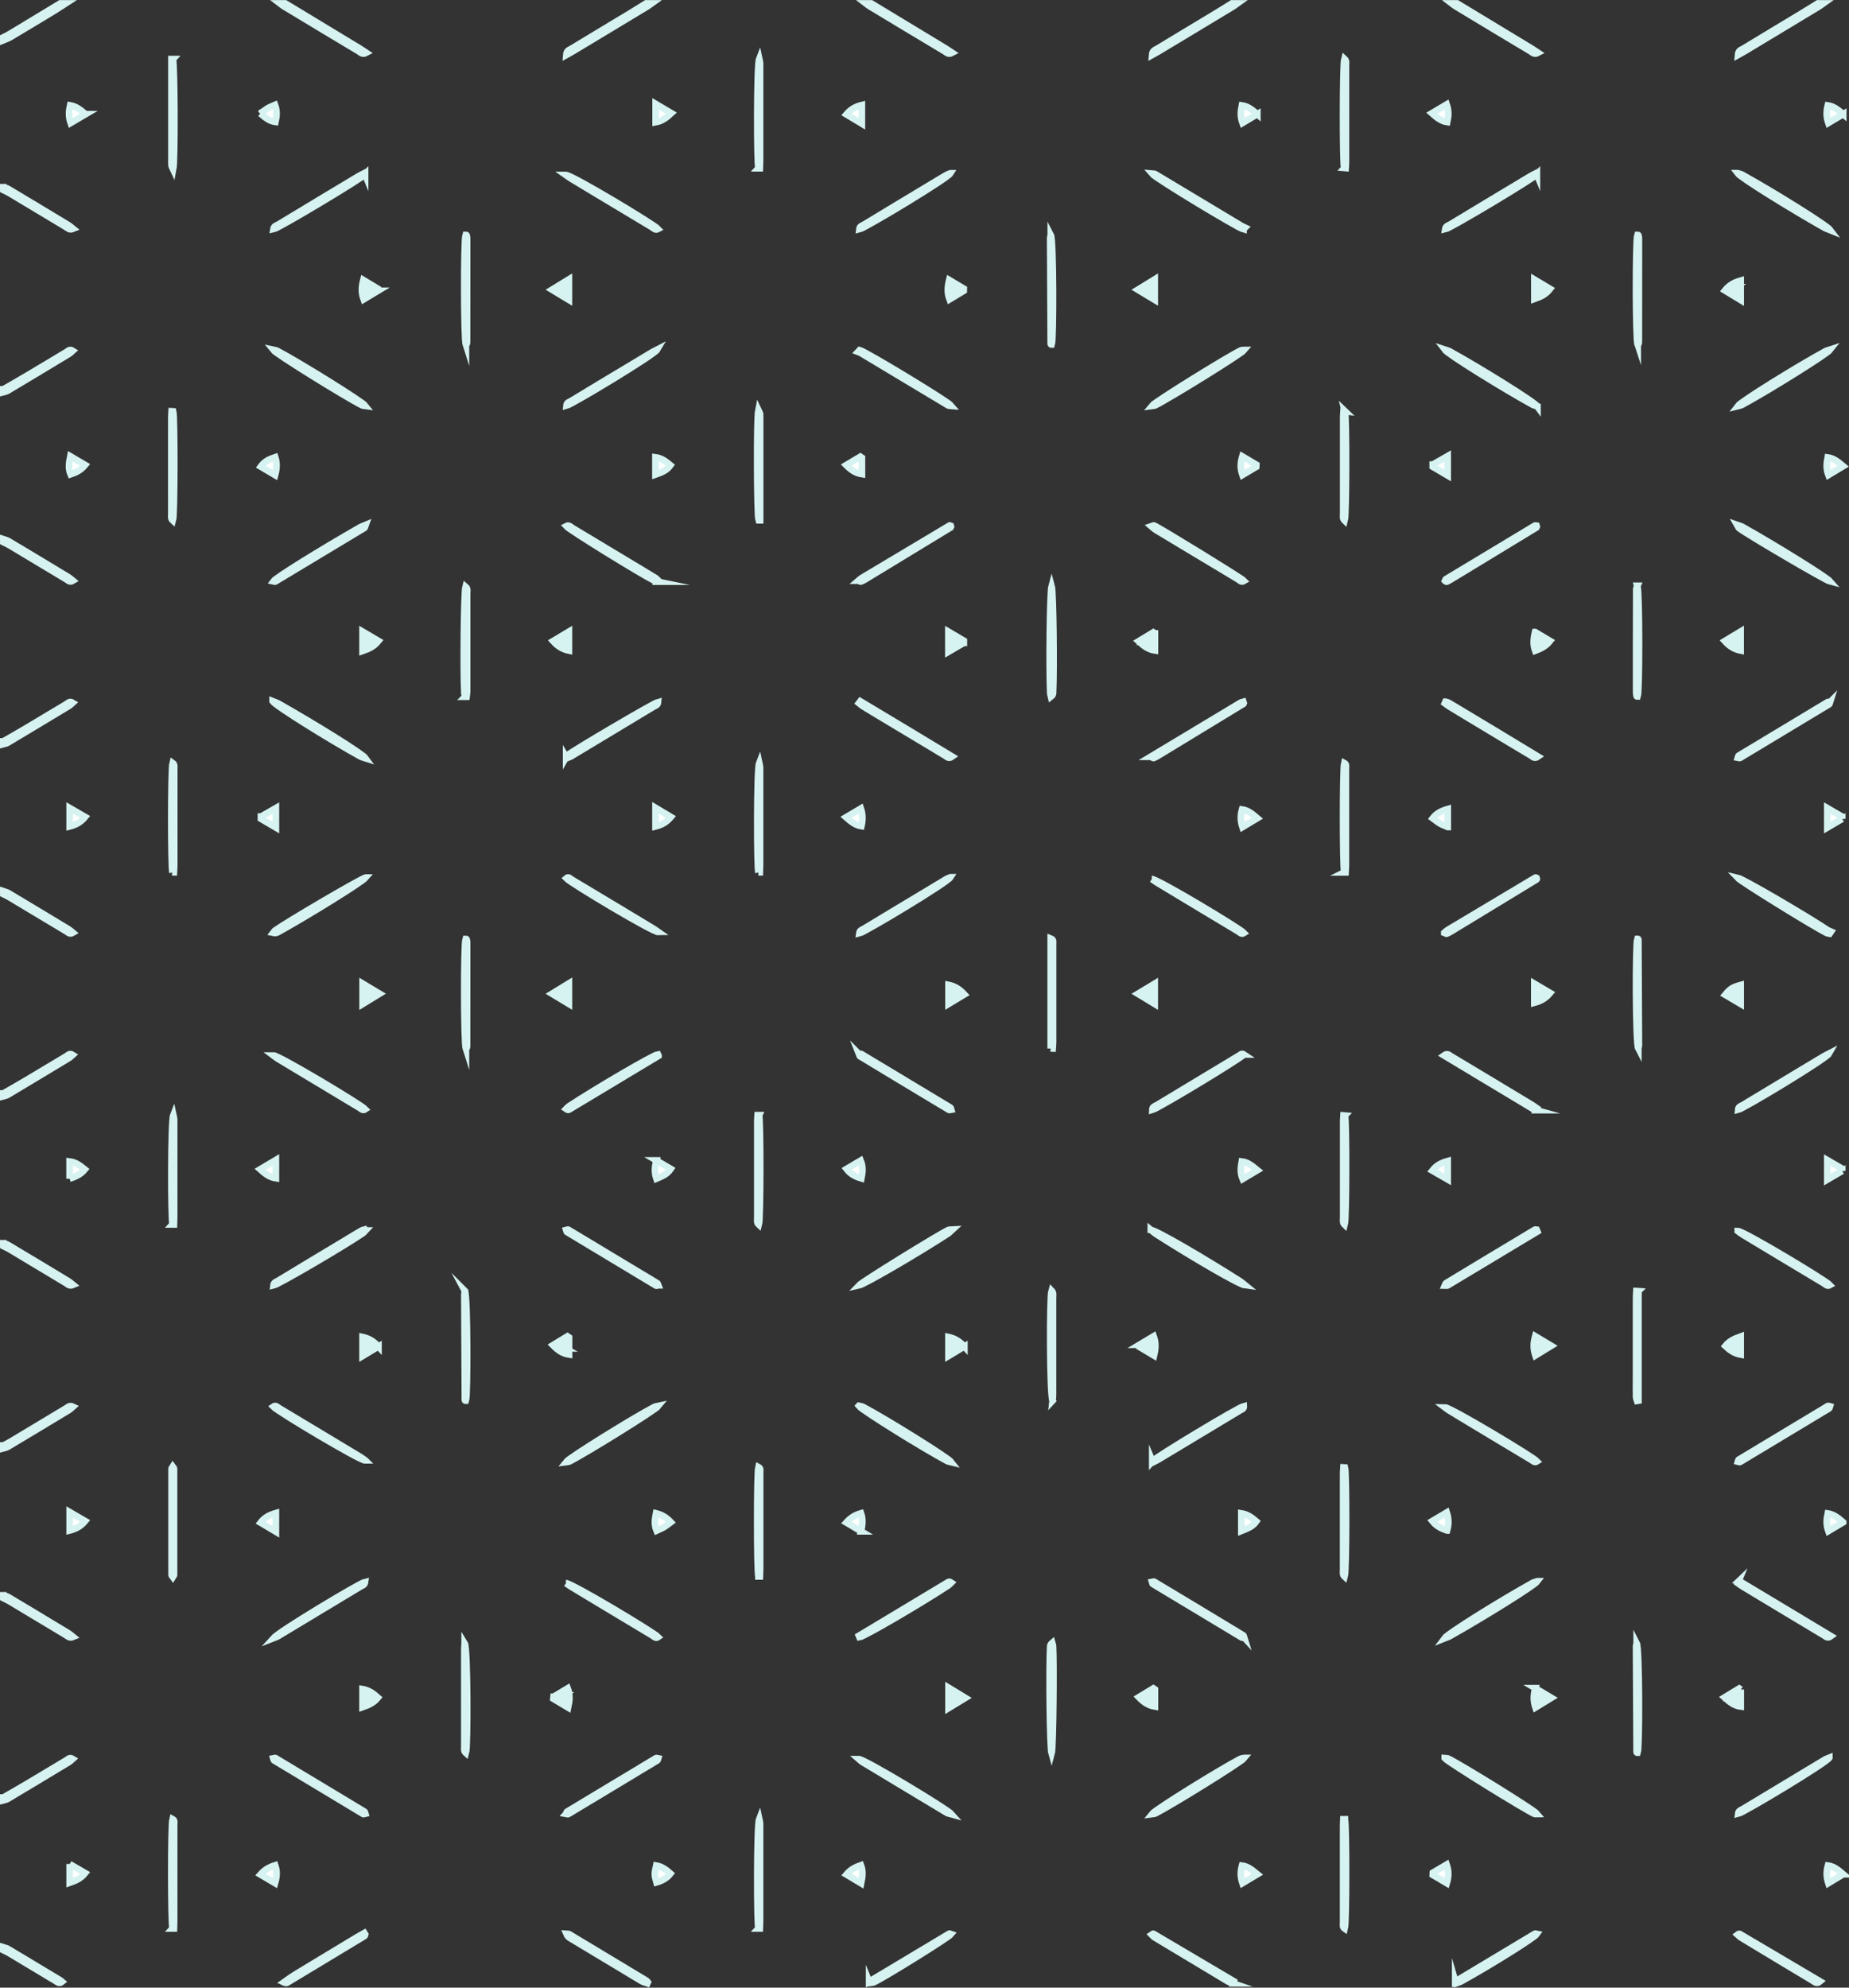 <svg width="280" height="301" viewBox="0 0 280 301" fill="none" xmlns="http://www.w3.org/2000/svg">
<rect x="0" y="0" width="280" height="301" fill="#333333" stroke="none"/>
<g clip-path="url(#clip0_767_23741)">
<path d="M220.658 0.518C224.413 2.785 228.158 5.053 231.913 7.331C232.221 7.518 232.509 7.725 232.916 7.994C232.32 8.315 232.052 7.942 231.774 7.777C227.979 5.509 224.195 3.231 220.41 0.942C220.211 0.818 220.023 0.663 219.834 0.518H220.658Z" fill="white" stroke="#D6F3F1" stroke-miterlimit="10"/>
<path d="M43.21 0.518C46.965 2.785 50.71 5.053 54.465 7.331C54.773 7.518 55.061 7.725 55.468 7.994C54.872 8.315 54.604 7.942 54.326 7.777C50.531 5.509 46.746 3.231 42.962 0.942C42.763 0.818 42.575 0.663 42.386 0.518H43.21Z" fill="white" stroke="#D6F3F1" stroke-miterlimit="10"/>
<path d="M131.934 0.518C135.689 2.785 139.433 5.053 143.188 7.331C143.496 7.518 143.784 7.725 144.192 7.994C143.596 8.315 143.327 7.942 143.049 7.777C139.255 5.509 135.47 3.231 131.686 0.942C131.487 0.818 131.298 0.663 131.109 0.518H131.934Z" fill="white" stroke="#D6F3F1" stroke-miterlimit="10"/>
<path d="M98.667 0.518C98.449 0.673 98.23 0.849 98.002 0.994C94.277 3.241 90.552 5.488 86.817 7.735C86.509 7.922 86.191 8.087 85.744 8.336C85.794 7.632 86.221 7.559 86.499 7.394C89.479 5.581 92.479 3.79 95.459 1.988C96.254 1.512 97.048 1.004 97.833 0.518H98.657H98.667Z" fill="white" stroke="#D6F3F1" stroke-miterlimit="10"/>
<path d="M187.382 0.518C187.164 0.673 186.945 0.849 186.717 0.994C182.992 3.241 179.267 5.488 175.532 7.735C175.224 7.922 174.906 8.087 174.459 8.336C174.509 7.632 174.936 7.559 175.214 7.394C178.194 5.581 181.194 3.79 184.174 1.988C184.968 1.512 185.763 1.004 186.548 0.518H187.372H187.382Z" fill="white" stroke="#D6F3F1" stroke-miterlimit="10"/>
<path d="M276.106 0.518C275.887 0.673 275.669 0.849 275.44 0.994C271.715 3.241 267.99 5.488 264.255 7.735C263.947 7.922 263.63 8.087 263.183 8.336C263.232 7.632 263.659 7.559 263.938 7.394C266.918 5.581 269.917 3.79 272.897 1.988C273.692 1.512 274.487 1.004 275.271 0.518H276.096H276.106Z" fill="white" stroke="#D6F3F1" stroke-miterlimit="10"/>
<path d="M0.497 241.591C0.745 241.674 1.024 241.716 1.252 241.85C4.302 243.673 7.351 245.506 10.391 247.349C10.609 247.484 10.798 247.66 11.076 247.887C10.51 248.126 10.242 247.773 9.944 247.597C7.133 245.92 4.321 244.222 1.51 242.534C1.182 242.337 0.845 242.182 0.507 242.016V241.591H0.497Z" fill="white" stroke="#D6F3F1" stroke-miterlimit="10"/>
<path d="M0.497 28.353C0.745 28.436 1.024 28.477 1.252 28.612C4.302 30.434 7.351 32.267 10.391 34.111C10.609 34.245 10.798 34.421 11.076 34.649C10.51 34.887 10.242 34.535 9.944 34.359C7.133 32.682 4.321 30.983 1.51 29.295C1.182 29.099 0.845 28.943 0.507 28.778V28.353H0.497Z" fill="white" stroke="#D6F3F1" stroke-miterlimit="10"/>
<path d="M0.496 165.593C1.688 164.91 2.89 164.226 4.072 163.522C6.059 162.342 8.036 161.14 10.022 159.96C10.29 159.805 10.539 159.442 11.006 159.742C10.807 159.918 10.658 160.095 10.469 160.208C7.37 162.083 4.261 163.957 1.152 165.811C0.953 165.925 0.715 165.956 0.486 166.018V165.593H0.496Z" fill="white" stroke="#D6F3F1" stroke-miterlimit="10"/>
<path d="M0.496 58.963C1.688 58.28 2.89 57.596 4.072 56.892C6.059 55.712 8.036 54.511 10.022 53.33C10.29 53.175 10.529 52.812 11.006 53.113C10.807 53.289 10.658 53.465 10.469 53.579C7.37 55.453 4.261 57.327 1.152 59.181C0.953 59.295 0.715 59.326 0.486 59.388V58.963H0.496Z" fill="white" stroke="#D6F3F1" stroke-miterlimit="10"/>
<path d="M0.496 272.212C1.688 271.528 2.89 270.845 4.072 270.141C6.059 268.96 8.036 267.759 10.022 266.579C10.29 266.423 10.529 266.061 11.006 266.361C10.807 266.537 10.658 266.713 10.469 266.827C7.37 268.701 4.261 270.576 1.152 272.429C0.953 272.543 0.715 272.574 0.486 272.636V272.212H0.496Z" fill="white" stroke="#D6F3F1" stroke-miterlimit="10"/>
<path d="M0.497 81.663C0.745 81.745 1.024 81.787 1.252 81.921C4.302 83.744 7.351 85.577 10.391 87.42C10.609 87.555 10.798 87.731 11.046 87.938C10.55 88.238 10.301 87.886 10.033 87.731C7.192 86.033 4.351 84.324 1.51 82.615C1.182 82.418 0.845 82.263 0.507 82.097V81.673L0.497 81.663Z" fill="white" stroke="#D6F3F1" stroke-miterlimit="10"/>
<path d="M0.497 134.972C0.745 135.055 1.024 135.096 1.252 135.231C4.302 137.054 7.351 138.887 10.391 140.73C10.609 140.864 10.798 141.04 11.046 141.248C10.55 141.548 10.301 141.196 10.033 141.04C7.192 139.342 4.351 137.633 1.51 135.925C1.182 135.728 0.845 135.573 0.507 135.407V134.983L0.497 134.972Z" fill="white" stroke="#D6F3F1" stroke-miterlimit="10"/>
<path d="M0.496 112.273C1.688 111.589 2.89 110.906 4.072 110.202C6.059 109.021 8.036 107.82 10.022 106.64C10.29 106.484 10.529 106.122 11.006 106.422C10.807 106.598 10.658 106.774 10.469 106.888C7.37 108.762 4.261 110.637 1.152 112.49C0.953 112.604 0.715 112.635 0.486 112.697V112.273H0.496Z" fill="white" stroke="#D6F3F1" stroke-miterlimit="10"/>
<path d="M0.496 218.903C0.864 218.716 1.231 218.54 1.589 218.323C4.4 216.635 7.211 214.947 10.022 213.259C10.29 213.093 10.549 212.783 11.036 213.021C10.807 213.218 10.658 213.404 10.469 213.518C7.37 215.392 4.261 217.266 1.152 219.12C0.953 219.234 0.715 219.265 0.486 219.327V218.903H0.496Z" fill="white" stroke="#D6F3F1" stroke-miterlimit="10"/>
<path d="M0.497 188.282C0.745 188.365 1.024 188.406 1.252 188.541C4.302 190.363 7.351 192.196 10.391 194.039C10.609 194.174 10.798 194.35 11.076 194.578C10.51 194.826 10.242 194.464 9.944 194.288C7.133 192.61 4.321 190.912 1.51 189.224C1.182 189.027 0.845 188.872 0.507 188.706V188.282H0.497Z" fill="white" stroke="#D6F3F1" stroke-miterlimit="10"/>
<path d="M0.497 5.654C0.865 5.467 1.242 5.291 1.59 5.074C4.103 3.562 6.616 2.04 9.119 0.518H9.944C9.368 0.89 8.801 1.274 8.225 1.626C5.99 2.982 3.755 4.328 1.51 5.664C1.202 5.851 0.835 5.944 0.497 6.089V5.664V5.654Z" fill="white" stroke="#D6F3F1" stroke-miterlimit="10"/>
<path d="M0.497 294.9C0.716 294.973 0.964 294.994 1.163 295.108C3.825 296.702 6.487 298.307 9.149 299.902C9.228 299.954 9.298 300.037 9.397 300.12C8.96 300.492 8.642 300.119 8.334 299.943C6.05 298.587 3.785 297.21 1.5 295.843C1.173 295.646 0.835 295.491 0.497 295.325V294.9Z" fill="white" stroke="#D6F3F1" stroke-miterlimit="10"/>
<path d="M218.831 87.959C218.871 87.876 218.891 87.741 218.96 87.7C223.45 84.987 227.94 82.294 232.43 79.591C232.499 79.55 232.609 79.602 232.688 79.612C232.708 79.674 232.728 79.705 232.728 79.747C232.728 79.778 232.738 79.84 232.728 79.85C228.397 82.481 224.076 85.111 219.745 87.741C219.536 87.865 219.328 87.979 219.109 88.083C219.06 88.104 218.98 88.062 218.92 88.041C218.891 88.031 218.871 88 218.831 87.959Z" fill="white" stroke="#D6F3F1" stroke-miterlimit="10"/>
<path d="M85.695 26.5C86.628 26.51 99.075 34.007 99.671 34.68C99.234 34.918 98.965 34.556 98.677 34.38C95.975 32.764 93.284 31.139 90.582 29.523C89.221 28.705 87.85 27.887 86.489 27.059C86.211 26.893 85.953 26.686 85.685 26.5H85.695Z" fill="white" stroke="#D6F3F1" stroke-miterlimit="10"/>
<path d="M218.781 266.247C219.01 266.268 219.169 266.247 219.298 266.309C221.314 267.283 232.3 274.086 232.787 274.697C232.608 274.697 232.479 274.738 232.38 274.697C230.91 274.045 219.238 266.827 218.781 266.257V266.247Z" fill="white" stroke="#D6F3F1" stroke-miterlimit="10"/>
<path d="M130.116 159.659C130.246 159.639 130.365 159.577 130.424 159.608C134.934 162.31 139.434 165.024 143.934 167.737C143.993 167.768 143.993 167.913 144.033 168.037C143.904 168.058 143.785 168.13 143.725 168.089C139.215 165.386 134.715 162.673 130.216 159.949C130.156 159.908 130.156 159.773 130.106 159.649L130.116 159.659Z" fill="white" stroke="#D6F3F1" stroke-miterlimit="10"/>
<path d="M99.721 159.898C95.201 162.611 90.681 165.334 86.162 168.047C86.062 168.11 85.923 168.089 85.725 167.944C85.874 167.799 86.013 167.623 86.181 167.509C90.562 164.64 98.936 159.763 99.621 159.67C99.651 159.742 99.681 159.815 99.721 159.887V159.898Z" fill="white" stroke="#D6F3F1" stroke-miterlimit="10"/>
<path d="M41.362 159.814C42.197 159.794 54.613 167.239 55.328 167.985C54.941 168.254 54.693 167.912 54.434 167.767C51.316 165.903 48.206 164.029 45.097 162.155C44.064 161.533 43.021 160.912 41.988 160.28C41.77 160.146 41.571 159.97 41.362 159.814Z" fill="white" stroke="#D6F3F1" stroke-miterlimit="10"/>
<path d="M188.455 266.216C187.948 266.869 177.359 273.424 174.935 274.635C174.806 274.697 174.647 274.687 174.419 274.718C174.935 274.045 184.65 268.018 187.819 266.361C187.978 266.278 188.167 266.278 188.445 266.216H188.455Z" fill="white" stroke="#D6F3F1" stroke-miterlimit="10"/>
<path d="M130.086 266.402C131.03 266.464 143.476 273.972 144.152 274.759C143.784 274.656 143.566 274.635 143.397 274.542C139.125 271.984 134.864 269.416 130.593 266.837C130.404 266.723 130.245 266.547 130.076 266.402H130.086Z" fill="white" stroke="#D6F3F1" stroke-miterlimit="10"/>
<path d="M85.744 274.666C85.784 274.542 85.784 274.408 85.844 274.366C90.343 271.653 94.843 268.94 99.353 266.237C99.412 266.196 99.542 266.268 99.661 266.289C99.621 266.413 99.621 266.548 99.552 266.589C95.052 269.313 90.552 272.015 86.042 274.729C85.983 274.77 85.864 274.698 85.734 274.677L85.744 274.666Z" fill="white" stroke="#D6F3F1" stroke-miterlimit="10"/>
<path d="M55.318 274.656C55.189 274.687 55.07 274.749 55.01 274.718C50.5 272.015 46.001 269.302 41.501 266.589C41.441 266.547 41.431 266.413 41.392 266.289C41.511 266.268 41.64 266.195 41.7 266.226C46.209 268.929 50.709 271.642 55.209 274.355C55.268 274.397 55.278 274.531 55.318 274.656Z" fill="white" stroke="#D6F3F1" stroke-miterlimit="10"/>
<path d="M263.262 239.489C263.411 239.53 263.57 239.541 263.699 239.613C268.189 242.306 272.679 245.008 277.278 247.773C276.742 248.177 276.494 247.825 276.245 247.68C273.752 246.199 271.269 244.687 268.775 243.196C267.176 242.233 265.577 241.27 263.978 240.307C263.699 240.141 263.431 239.934 263.163 239.748L263.272 239.479L263.262 239.489Z" fill="white" stroke="#D6F3F1" stroke-miterlimit="10"/>
<path d="M41.283 106.184C41.691 106.35 41.939 106.412 42.157 106.536C47.909 109.798 54.892 114.137 55.389 114.841C55.061 114.738 54.842 114.696 54.653 114.603C49.786 111.9 41.83 106.95 41.283 106.194V106.184Z" fill="white" stroke="#D6F3F1" stroke-miterlimit="10"/>
<path d="M188.385 247.949C188.256 247.97 188.137 248.032 188.077 248.001C183.568 245.298 179.068 242.585 174.568 239.872C174.508 239.841 174.508 239.696 174.469 239.572C174.598 239.551 174.717 239.478 174.777 239.52C179.286 242.223 183.786 244.936 188.286 247.659C188.346 247.701 188.356 247.835 188.395 247.96L188.385 247.949Z" fill="white" stroke="#D6F3F1" stroke-miterlimit="10"/>
<path d="M188.306 34.732C187.442 34.515 175.005 27.007 174.419 26.293C174.647 26.313 174.816 26.293 174.926 26.355C179.316 28.985 183.697 31.625 188.087 34.256C188.236 34.339 188.405 34.39 188.554 34.463C188.475 34.546 188.385 34.639 188.306 34.722V34.732Z" fill="white" stroke="#D6F3F1" stroke-miterlimit="10"/>
<path d="M85.704 239.748C86.578 239.738 99.015 247.204 99.68 247.908C99.293 248.188 99.035 247.836 98.786 247.68C96.293 246.199 93.81 244.688 91.316 243.196C89.717 242.233 88.118 241.27 86.519 240.307C86.24 240.142 85.982 239.934 85.714 239.748H85.704Z" fill="white" stroke="#D6F3F1" stroke-miterlimit="10"/>
<path d="M130.285 106.194C134.894 108.949 139.493 111.724 144.201 114.572C143.665 114.965 143.417 114.624 143.168 114.468C140 112.573 136.841 110.668 133.682 108.773C132.679 108.172 131.676 107.572 130.672 106.95C130.454 106.816 130.265 106.629 130.066 106.474C130.136 106.381 130.215 106.288 130.285 106.194Z" fill="white" stroke="#D6F3F1" stroke-miterlimit="10"/>
<path d="M263.113 26.22C263.451 26.323 263.67 26.365 263.849 26.468C268.626 29.119 276.662 34.111 277.219 34.877C276.811 34.711 276.563 34.649 276.345 34.525C271.04 31.532 263.59 26.893 263.104 26.22H263.113Z" fill="white" stroke="#D6F3F1" stroke-miterlimit="10"/>
<path d="M218.801 213.124C219.655 213.124 232.072 220.57 232.767 221.305C232.38 221.564 232.131 221.232 231.873 221.077C228.694 219.182 225.526 217.266 222.357 215.361C221.383 214.771 220.4 214.191 219.427 213.59C219.208 213.455 219.009 213.279 218.801 213.124Z" fill="white" stroke="#D6F3F1" stroke-miterlimit="10"/>
<path d="M218.92 106.267C219.099 106.329 219.288 106.36 219.446 106.453C223.906 109.136 228.367 111.797 232.916 114.572C232.38 114.955 232.131 114.614 231.883 114.458C228.823 112.636 225.774 110.792 222.724 108.959C221.632 108.297 220.529 107.644 219.437 106.971C219.218 106.837 219.019 106.661 218.801 106.505C218.841 106.422 218.88 106.35 218.91 106.267H218.92Z" fill="white" stroke="#D6F3F1" stroke-miterlimit="10"/>
<path d="M130.057 212.896C130.335 212.959 130.524 212.969 130.683 213.052C133.951 214.76 143.576 220.736 144.093 221.429C143.814 221.357 143.626 221.357 143.467 221.274C139.96 219.42 130.573 213.59 130.047 212.907L130.057 212.896Z" fill="white" stroke="#D6F3F1" stroke-miterlimit="10"/>
<path d="M55.348 221.181C54.484 221.202 42.057 213.746 41.372 213.021C41.76 212.741 42.018 213.093 42.266 213.238C44.73 214.709 47.193 216.19 49.647 217.67C51.276 218.654 52.905 219.628 54.534 220.611C54.812 220.777 55.07 220.984 55.338 221.171L55.348 221.181Z" fill="white" stroke="#D6F3F1" stroke-miterlimit="10"/>
<path d="M55.358 61.469C55.129 61.438 54.971 61.449 54.841 61.387C52.418 60.175 41.829 53.62 41.332 52.968C41.61 53.03 41.809 53.03 41.958 53.113C45.156 54.78 54.851 60.796 55.358 61.469Z" fill="white" stroke="#D6F3F1" stroke-miterlimit="10"/>
<path d="M99.551 52.926C99.084 53.744 86.628 61.242 85.764 61.449C85.803 60.941 86.231 60.869 86.509 60.703C89.32 58.995 92.131 57.307 94.952 55.619C96.223 54.852 97.495 54.086 98.776 53.32C99.025 53.175 99.293 53.061 99.551 52.926Z" fill="white" stroke="#D6F3F1" stroke-miterlimit="10"/>
<path d="M130.196 53.02C131.07 53.237 143.506 60.745 144.083 61.459C143.854 61.438 143.685 61.459 143.576 61.397C139.185 58.767 134.805 56.126 130.414 53.496C130.265 53.403 130.096 53.361 129.938 53.299C130.027 53.206 130.116 53.113 130.196 53.02Z" fill="white" stroke="#D6F3F1" stroke-miterlimit="10"/>
<path d="M188.435 52.999C187.928 53.631 177.21 60.258 174.926 61.397C174.807 61.459 174.638 61.439 174.409 61.47C174.906 60.838 185.852 54.055 187.909 53.061C188.038 52.999 188.207 53.02 188.425 52.999H188.435Z" fill="white" stroke="#D6F3F1" stroke-miterlimit="10"/>
<path d="M232.826 61.532C232.489 61.428 232.27 61.386 232.091 61.293C227.373 58.684 219.277 53.651 218.751 52.937C219.089 53.05 219.307 53.081 219.496 53.185C224.035 55.681 232.31 60.817 232.826 61.542V61.532Z" fill="white" stroke="#D6F3F1" stroke-miterlimit="10"/>
<path d="M263.133 61.501C263.649 60.796 271.993 55.619 276.453 53.175C276.642 53.071 276.861 53.04 277.198 52.926C276.652 53.651 267.335 59.429 263.759 61.335C263.6 61.418 263.411 61.428 263.133 61.501Z" fill="white" stroke="#D6F3F1" stroke-miterlimit="10"/>
<path d="M276.991 159.545C276.544 160.353 264.087 167.861 263.203 168.068C263.233 167.56 263.67 167.488 263.948 167.322C266.849 165.562 269.749 163.822 272.66 162.072C273.842 161.358 275.024 160.643 276.216 159.939C276.464 159.794 276.732 159.68 276.991 159.545Z" fill="white" stroke="#D6F3F1" stroke-miterlimit="10"/>
<path d="M232.678 168.12C232.529 168.078 232.37 168.068 232.241 167.995C227.751 165.303 223.261 162.6 218.662 159.835C219.199 159.442 219.447 159.784 219.695 159.929C222.188 161.409 224.672 162.921 227.165 164.412C228.764 165.376 230.364 166.339 231.963 167.302C232.241 167.467 232.509 167.674 232.777 167.861C232.738 167.944 232.708 168.037 232.668 168.12H232.678Z" fill="white" stroke="#D6F3F1" stroke-miterlimit="10"/>
<path d="M188.385 159.69C187.878 160.312 175.452 167.819 174.488 168.089C174.498 167.56 174.935 167.498 175.213 167.333C178.084 165.593 180.955 163.864 183.836 162.134C185.077 161.389 186.319 160.633 187.57 159.887C187.809 159.742 188.047 159.452 188.395 159.69H188.385Z" fill="white" stroke="#D6F3F1" stroke-miterlimit="10"/>
<path d="M277.02 266.195C276.494 267.024 264.038 274.5 263.203 274.676C263.253 274.179 263.68 274.097 263.958 273.931C267.216 271.963 270.474 270.006 273.732 268.039C274.616 267.5 275.51 266.962 276.404 266.434C276.593 266.32 276.822 266.268 277.02 266.185V266.195Z" fill="white" stroke="#D6F3F1" stroke-miterlimit="10"/>
<path d="M55.369 79.498C55.269 79.778 55.259 79.912 55.2 79.943C50.7 82.656 46.2 85.37 41.69 88.072C41.631 88.114 41.512 88.041 41.402 88.02C41.79 87.472 48.515 83.288 54.554 79.84C54.763 79.716 55.011 79.653 55.369 79.498Z" fill="white" stroke="#D6F3F1" stroke-miterlimit="10"/>
<path d="M129.997 87.938C130.216 87.751 130.325 87.627 130.464 87.544C134.914 84.883 139.364 82.222 143.814 79.571C143.844 79.55 143.934 79.622 143.993 79.643C144.003 79.674 144.023 79.705 144.023 79.736C144.023 79.767 144.033 79.829 144.023 79.84C139.652 82.501 135.282 85.162 130.911 87.814C130.732 87.917 130.543 88 130.355 88.072C130.305 88.093 130.235 88.031 130.007 87.938H129.997Z" fill="white" stroke="#D6F3F1" stroke-miterlimit="10"/>
<path d="M99.73 212.907C99.223 213.559 88.664 220.104 86.221 221.326C86.091 221.388 85.933 221.377 85.704 221.409C86.221 220.735 95.906 214.719 99.104 213.052C99.263 212.969 99.452 212.969 99.73 212.907Z" fill="white" stroke="#D6F3F1" stroke-miterlimit="10"/>
<path d="M130.057 247.722C134.576 245.009 139.096 242.285 143.616 239.572C143.715 239.51 143.854 239.531 144.053 239.665C143.904 239.81 143.765 239.986 143.596 240.1C139.354 242.896 130.851 247.846 130.156 247.939C130.126 247.867 130.086 247.794 130.057 247.722Z" fill="white" stroke="#D6F3F1" stroke-miterlimit="10"/>
<path d="M263.153 186.417C264.057 186.428 276.504 193.915 277.129 194.609C276.692 194.857 276.424 194.484 276.136 194.319C273.226 192.579 270.325 190.829 267.425 189.089C266.243 188.375 265.051 187.67 263.869 186.946C263.62 186.79 263.392 186.604 263.153 186.428V186.417Z" fill="white" stroke="#D6F3F1" stroke-miterlimit="10"/>
<path d="M232.817 186.501C228.287 189.224 223.757 191.948 219.218 194.671C219.129 194.723 218.98 194.671 218.801 194.671C218.88 194.495 218.9 194.36 218.97 194.319C223.459 191.606 227.939 188.903 232.439 186.211C232.509 186.169 232.618 186.221 232.707 186.231C232.747 186.325 232.777 186.407 232.817 186.501Z" fill="white" stroke="#D6F3F1" stroke-miterlimit="10"/>
<path d="M174.27 186.252C175.164 186.356 182.176 190.446 187.848 194.06C188.057 194.195 188.226 194.371 188.573 194.65C187.67 194.547 180.607 190.436 174.995 186.842C174.796 186.708 174.617 186.532 174.27 186.242V186.252Z" fill="white" stroke="#D6F3F1" stroke-miterlimit="10"/>
<path d="M130.027 194.681C130.574 194.091 142.206 186.915 143.636 186.252C143.735 186.2 143.874 186.231 144.232 186.21C143.904 186.511 143.755 186.687 143.576 186.801C139.176 189.679 130.931 194.495 130.027 194.681Z" fill="white" stroke="#D6F3F1" stroke-miterlimit="10"/>
<path d="M55.339 186.345C55.21 186.48 55.11 186.645 54.961 186.749C51.912 188.82 42.207 194.495 41.402 194.671C41.452 194.163 41.879 194.101 42.157 193.925C45.634 191.813 49.12 189.721 52.607 187.629C53.312 187.205 54.018 186.77 54.733 186.356C54.882 186.262 55.081 186.252 55.249 186.2C55.279 186.252 55.299 186.293 55.329 186.345H55.339Z" fill="white" stroke="#D6F3F1" stroke-miterlimit="10"/>
<path d="M41.482 248.032C42.058 247.183 54.484 239.717 55.299 239.551C55.239 240.048 54.822 240.121 54.534 240.297C51.077 242.389 47.6 244.47 44.134 246.562C43.448 246.976 42.773 247.39 42.087 247.794C41.899 247.908 41.68 247.96 41.472 248.043L41.482 248.032Z" fill="white" stroke="#D6F3F1" stroke-miterlimit="10"/>
<path d="M277.109 212.979C277.069 213.104 277.059 213.238 277 213.28C272.5 215.993 268 218.706 263.491 221.409C263.431 221.45 263.312 221.378 263.183 221.347C263.222 221.222 263.232 221.088 263.292 221.046C267.792 218.333 272.291 215.62 276.801 212.917C276.861 212.876 276.99 212.948 277.109 212.979Z" fill="white" stroke="#D6F3F1" stroke-miterlimit="10"/>
<path d="M55.288 26.417C54.623 27.121 42.206 34.566 41.392 34.722C41.461 34.224 41.878 34.152 42.166 33.986C46.219 31.532 50.282 29.088 54.345 26.655C54.623 26.489 54.911 26.354 55.199 26.209C55.229 26.282 55.258 26.354 55.288 26.427V26.417Z" fill="white" stroke="#D6F3F1" stroke-miterlimit="10"/>
<path d="M143.933 26.241C143.427 27.069 130.99 34.546 130.126 34.732C130.176 34.225 130.603 34.152 130.881 33.987C134.338 31.884 137.804 29.803 141.271 27.721C141.957 27.307 142.632 26.893 143.317 26.5C143.506 26.386 143.725 26.324 143.923 26.241H143.933Z" fill="white" stroke="#D6F3F1" stroke-miterlimit="10"/>
<path d="M99.671 194.64C99.551 194.661 99.422 194.733 99.363 194.702C94.853 191.999 90.353 189.286 85.853 186.573C85.794 186.532 85.784 186.397 85.744 186.273C85.873 186.242 85.993 186.169 86.052 186.211C90.562 188.913 95.062 191.627 99.561 194.34C99.621 194.381 99.631 194.516 99.681 194.64H99.671Z" fill="white" stroke="#D6F3F1" stroke-miterlimit="10"/>
<path d="M174.488 221.284C175.025 220.653 187.471 213.145 188.365 212.938C188.395 213.373 188.037 213.435 187.809 213.57C185.534 214.947 183.249 216.324 180.965 217.691C179.127 218.799 177.289 219.907 175.452 221.005C175.174 221.171 174.876 221.315 174.588 221.46C174.558 221.398 174.518 221.336 174.488 221.264V221.284Z" fill="white" stroke="#D6F3F1" stroke-miterlimit="10"/>
<path d="M85.734 114.676C85.794 114.572 85.834 114.438 85.913 114.375C87.016 113.516 98.985 106.474 99.661 106.309C99.621 106.826 99.194 106.888 98.916 107.054C95.817 108.928 92.718 110.792 89.618 112.656C88.585 113.278 87.552 113.909 86.519 114.52C86.311 114.645 86.062 114.717 85.834 114.81C85.804 114.759 85.764 114.717 85.734 114.665V114.676Z" fill="white" stroke="#D6F3F1" stroke-miterlimit="10"/>
<path d="M232.738 26.417C232.072 27.121 219.655 34.566 218.841 34.722C218.91 34.224 219.328 34.152 219.616 33.986C223.668 31.532 227.731 29.088 231.794 26.655C232.072 26.489 232.36 26.354 232.648 26.209C232.678 26.282 232.708 26.354 232.738 26.427V26.417Z" fill="white" stroke="#D6F3F1" stroke-miterlimit="10"/>
<path d="M55.388 132.891C54.782 133.616 46.617 138.669 42.067 141.185C41.879 141.289 41.66 141.33 41.372 141.268C41.462 141.154 41.541 140.999 41.65 140.916C43.468 139.611 54.534 133.108 55.378 132.891H55.388Z" fill="white" stroke="#D6F3F1" stroke-miterlimit="10"/>
<path d="M99.71 141.154C98.856 141.185 86.449 133.75 85.744 133.005C86.082 132.694 86.32 133.036 86.539 133.17C89.092 134.693 91.644 136.225 94.187 137.758C95.757 138.7 97.326 139.642 98.896 140.595C99.174 140.761 99.442 140.968 99.71 141.154Z" fill="white" stroke="#D6F3F1" stroke-miterlimit="10"/>
<path d="M143.933 132.849C143.387 133.709 130.951 141.175 130.116 141.351C130.176 140.843 130.603 140.781 130.881 140.605C133.901 138.772 136.921 136.96 139.94 135.148C141.033 134.485 142.126 133.823 143.228 133.17C143.447 133.036 143.695 132.953 143.923 132.849H143.933Z" fill="white" stroke="#D6F3F1" stroke-miterlimit="10"/>
<path d="M174.419 133.119C175.323 133.119 187.759 140.595 188.395 141.289C187.998 141.558 187.749 141.206 187.501 141.061C185.127 139.643 182.753 138.213 180.389 136.784C178.67 135.749 176.952 134.724 175.233 133.678C174.955 133.512 174.697 133.305 174.429 133.119H174.419Z" fill="white" stroke="#D6F3F1" stroke-miterlimit="10"/>
<path d="M218.712 141.258C218.93 141.072 219.04 140.947 219.169 140.865C223.619 138.203 228.069 135.542 232.519 132.891C232.549 132.87 232.638 132.932 232.698 132.963C232.708 132.994 232.728 133.025 232.728 133.057C232.728 133.088 232.748 133.15 232.728 133.16C228.417 135.78 224.106 138.41 219.795 141.03C219.556 141.175 219.318 141.289 219.07 141.403C219.03 141.424 218.95 141.362 218.712 141.268V141.258Z" fill="white" stroke="#D6F3F1" stroke-miterlimit="10"/>
<path d="M263.094 132.911C263.998 133.108 273.454 138.648 276.742 140.833C276.911 140.947 277.1 140.999 277.288 141.082C277.219 141.185 277.139 141.278 277.07 141.382C276.921 141.351 276.752 141.361 276.623 141.299C274.706 140.346 263.7 133.564 263.094 132.911Z" fill="white" stroke="#D6F3F1" stroke-miterlimit="10"/>
<path d="M174.23 114.603C178.899 111.797 183.379 109.094 187.869 106.402C187.998 106.329 188.167 106.319 188.306 106.277C188.346 106.381 188.366 106.412 188.366 106.443C188.366 106.474 188.376 106.536 188.366 106.547C184.055 109.177 179.743 111.797 175.432 114.417C175.194 114.562 174.956 114.686 174.707 114.8C174.668 114.821 174.588 114.758 174.24 114.603H174.23Z" fill="white" stroke="#D6F3F1" stroke-miterlimit="10"/>
<path d="M277.189 88.083C276.424 87.896 264.504 80.886 263.362 79.995C263.272 79.923 263.233 79.799 263.054 79.488C263.471 79.633 263.68 79.684 263.868 79.788C268.736 82.512 276.603 87.389 277.189 88.083Z" fill="white" stroke="#D6F3F1" stroke-miterlimit="10"/>
<path d="M277.109 106.35C277.069 106.474 277.069 106.609 277 106.65C272.5 109.374 268 112.076 263.491 114.79C263.431 114.831 263.312 114.758 263.183 114.738C263.222 114.613 263.222 114.479 263.282 114.437C267.782 111.724 272.282 109.011 276.791 106.308C276.851 106.267 276.98 106.34 277.099 106.36L277.109 106.35Z" fill="white" stroke="#D6F3F1" stroke-miterlimit="10"/>
<path d="M99.621 88.083C99.472 88.052 99.313 88.052 99.174 87.99C96.949 86.871 86.261 80.275 85.734 79.674C86.171 79.436 86.44 79.809 86.718 79.975C89.976 81.922 93.224 83.879 96.472 85.836C97.386 86.385 98.31 86.934 99.214 87.493C99.393 87.607 99.532 87.783 99.691 87.928C99.661 87.98 99.641 88.031 99.611 88.083H99.621Z" fill="white" stroke="#D6F3F1" stroke-miterlimit="10"/>
<path d="M232.827 239.458C232.34 240.131 224.94 244.729 219.586 247.763C219.368 247.887 219.129 247.949 218.712 248.115C219.268 247.349 227.294 242.368 232.082 239.707C232.261 239.603 232.479 239.572 232.817 239.458H232.827Z" fill="white" stroke="#D6F3F1" stroke-miterlimit="10"/>
<path d="M174.35 79.705C174.568 79.633 174.677 79.55 174.747 79.571C175.462 79.84 187.978 87.524 188.405 87.969C187.968 88.238 187.7 87.865 187.422 87.7C184.462 85.929 181.512 84.148 178.561 82.377C177.379 81.662 176.197 80.958 175.015 80.244C174.797 80.109 174.618 79.933 174.35 79.705Z" fill="white" stroke="#D6F3F1" stroke-miterlimit="10"/>
<path d="M159.251 88.704C159.519 89.657 159.648 101.472 159.469 104.962C159.469 105.148 159.39 105.324 159.161 105.501C159.122 105.324 159.042 105.138 159.042 104.962C158.863 101.462 158.982 89.657 159.251 88.704Z" fill="white" stroke="#D6F3F1" stroke-miterlimit="10"/>
<path d="M247.955 88.714C248.283 89.729 248.273 104.724 247.995 105.48C247.965 105.48 247.926 105.49 247.896 105.48C247.866 105.469 247.836 105.428 247.836 105.397C247.806 105.221 247.767 105.055 247.767 104.879C247.767 99.639 247.767 94.4 247.786 89.149C247.786 89.056 247.856 88.963 247.965 88.714H247.955Z" fill="white" stroke="#D6F3F1" stroke-miterlimit="10"/>
<path d="M70.556 158.955C70.228 157.971 70.228 142.977 70.507 142.19C70.536 142.19 70.576 142.179 70.606 142.19C70.636 142.2 70.665 142.241 70.665 142.262C70.695 142.397 70.735 142.531 70.735 142.676C70.735 147.958 70.735 153.229 70.725 158.51C70.725 158.603 70.656 158.696 70.556 158.945V158.955Z" fill="white" stroke="#D6F3F1" stroke-miterlimit="10"/>
<path d="M159.122 35.56C159.549 36.358 159.549 51.363 159.271 52.171C159.241 52.171 159.201 52.171 159.171 52.171C159.141 52.16 159.112 52.119 159.112 52.098C159.082 46.755 159.052 41.411 159.032 36.068C159.032 35.902 159.092 35.737 159.122 35.571V35.56Z" fill="white" stroke="#D6F3F1" stroke-miterlimit="10"/>
<path d="M248.005 52.336C247.667 51.362 247.677 36.358 247.955 35.571C247.985 35.571 248.025 35.56 248.055 35.571C248.085 35.581 248.114 35.622 248.114 35.643C248.144 35.778 248.184 35.912 248.184 36.057C248.184 41.339 248.184 46.609 248.174 51.891C248.174 51.984 248.104 52.077 248.005 52.325V52.336Z" fill="white" stroke="#D6F3F1" stroke-miterlimit="10"/>
<path d="M159.111 158.789V142.117C159.618 142.314 159.459 142.687 159.469 142.956C159.479 145.234 159.469 147.523 159.469 149.801C159.469 152.473 159.469 155.155 159.469 157.826C159.469 158.147 159.429 158.479 159.409 158.8C159.31 158.8 159.211 158.789 159.111 158.779V158.789Z" fill="white" stroke="#D6F3F1" stroke-miterlimit="10"/>
<path d="M248.094 158.8C247.667 157.992 247.667 142.987 247.945 142.19C247.975 142.19 248.014 142.19 248.044 142.19C248.074 142.2 248.104 142.242 248.104 142.262C248.134 147.606 248.154 152.949 248.183 158.293C248.183 158.458 248.124 158.624 248.094 158.79V158.8Z" fill="white" stroke="#D6F3F1" stroke-miterlimit="10"/>
<path d="M70.556 52.336C70.228 51.352 70.228 36.358 70.507 35.571C70.536 35.571 70.576 35.56 70.606 35.571C70.636 35.581 70.665 35.622 70.665 35.643C70.695 35.778 70.735 35.912 70.735 36.057C70.735 41.339 70.735 46.609 70.725 51.891C70.725 51.984 70.656 52.077 70.556 52.325V52.336Z" fill="white" stroke="#D6F3F1" stroke-miterlimit="10"/>
<path d="M70.397 195.499C70.824 196.296 70.824 211.291 70.556 212.109C70.526 212.109 70.486 212.109 70.456 212.109C70.427 212.099 70.397 212.057 70.397 212.037C70.367 206.693 70.337 201.35 70.317 196.006C70.317 195.841 70.377 195.675 70.407 195.509L70.397 195.499Z" fill="white" stroke="#D6F3F1" stroke-miterlimit="10"/>
<path d="M159.4 212.109C158.953 211.353 158.943 196.359 159.241 195.427C159.578 195.768 159.459 196.172 159.459 196.524C159.459 200.625 159.459 204.726 159.459 208.827C159.459 209.645 159.459 210.463 159.459 211.291C159.459 211.571 159.419 211.84 159.39 212.12L159.4 212.109Z" fill="white" stroke="#D6F3F1" stroke-miterlimit="10"/>
<path d="M248.114 195.51V212.11C248.055 212.12 247.995 212.141 247.926 212.151C247.866 211.954 247.757 211.768 247.757 211.571C247.737 210.432 247.757 209.293 247.757 208.144C247.757 204.291 247.757 200.439 247.757 196.587C247.757 196.224 247.787 195.852 247.807 195.489C247.916 195.489 248.015 195.489 248.124 195.5L248.114 195.51Z" fill="white" stroke="#D6F3F1" stroke-miterlimit="10"/>
<path d="M70.367 248.819C70.824 249.534 70.854 264.508 70.556 265.492C70.188 265.17 70.328 264.756 70.318 264.415C70.308 260.635 70.318 256.855 70.318 253.075C70.318 251.967 70.318 250.859 70.318 249.762C70.318 249.451 70.347 249.14 70.367 248.83V248.819Z" fill="white" stroke="#D6F3F1" stroke-miterlimit="10"/>
<path d="M159.25 265.595C158.972 264.653 158.853 252.899 159.032 249.337C159.032 249.151 159.111 248.974 159.33 248.788C159.37 248.933 159.449 249.078 159.459 249.223C159.628 251.522 159.499 264.715 159.25 265.595Z" fill="white" stroke="#D6F3F1" stroke-miterlimit="10"/>
<path d="M247.846 248.809C248.273 249.616 248.273 264.621 247.995 265.419C247.965 265.419 247.926 265.419 247.896 265.419C247.866 265.408 247.836 265.367 247.836 265.346C247.807 260.003 247.787 254.659 247.757 249.316C247.757 249.15 247.816 248.985 247.846 248.819V248.809Z" fill="white" stroke="#D6F3F1" stroke-miterlimit="10"/>
<path d="M70.447 105.501C70.407 105.325 70.328 105.138 70.317 104.962C70.139 101.493 70.258 89.647 70.496 88.818C70.874 89.129 70.735 89.543 70.735 89.885C70.745 93.199 70.735 96.512 70.735 99.837C70.735 101.442 70.735 103.047 70.735 104.652C70.735 104.942 70.675 105.221 70.645 105.511C70.576 105.511 70.506 105.511 70.437 105.511L70.447 105.501Z" fill="white" stroke="#D6F3F1" stroke-miterlimit="10"/>
<path d="M26.125 185.413C25.887 184.616 25.867 169.797 26.244 168.855C26.294 169.093 26.373 169.321 26.373 169.559C26.383 171.371 26.373 173.194 26.373 175.006C26.373 178.102 26.373 181.199 26.373 184.305C26.373 184.678 26.343 185.051 26.334 185.424C26.264 185.424 26.185 185.424 26.115 185.424L26.125 185.413Z" fill="white" stroke="#D6F3F1" stroke-miterlimit="10"/>
<path d="M114.948 168.896C115.187 169.766 115.177 184.595 114.919 185.486C114.561 185.165 114.68 184.761 114.68 184.409C114.67 181.592 114.68 178.786 114.68 175.969C114.68 173.939 114.68 171.91 114.68 169.88C114.68 169.549 114.71 169.217 114.73 168.875C114.809 168.875 114.879 168.875 114.958 168.875L114.948 168.896Z" fill="white" stroke="#D6F3F1" stroke-miterlimit="10"/>
<path d="M203.673 168.896C203.911 169.807 203.891 184.626 203.633 185.496C203.285 185.165 203.404 184.761 203.404 184.409C203.404 181.312 203.404 178.216 203.404 175.109C203.404 173.37 203.404 171.62 203.404 169.87C203.404 169.538 203.434 169.207 203.454 168.875C203.534 168.875 203.603 168.875 203.683 168.886L203.673 168.896Z" fill="white" stroke="#D6F3F1" stroke-miterlimit="10"/>
<path d="M114.849 292.032C114.61 291.245 114.59 276.437 114.968 275.474C115.018 275.712 115.097 275.94 115.097 276.178C115.107 277.607 115.097 279.026 115.097 280.455C115.097 283.945 115.097 287.435 115.097 290.924C115.097 291.297 115.067 291.67 115.057 292.043C114.988 292.043 114.908 292.043 114.839 292.043L114.849 292.032Z" fill="white" stroke="#D6F3F1" stroke-miterlimit="10"/>
<path d="M114.849 132.104C114.61 131.317 114.59 116.498 114.968 115.545C115.018 115.784 115.097 116.011 115.097 116.25C115.107 118.062 115.097 119.884 115.097 121.697C115.097 124.793 115.097 127.889 115.097 130.985C115.097 131.358 115.067 131.731 115.057 132.104C114.988 132.104 114.908 132.104 114.839 132.104H114.849Z" fill="white" stroke="#D6F3F1" stroke-miterlimit="10"/>
<path d="M26.115 132.103C25.877 131.244 25.887 116.415 26.135 115.524C26.503 115.783 26.373 116.166 26.383 116.477C26.393 119.107 26.383 121.748 26.383 124.378C26.383 126.625 26.383 128.862 26.383 131.109C26.383 131.441 26.354 131.782 26.334 132.114C26.254 132.114 26.185 132.114 26.105 132.103H26.115Z" fill="white" stroke="#D6F3F1" stroke-miterlimit="10"/>
<path d="M203.663 275.515C203.901 276.364 203.901 291.193 203.643 292.094C203.265 291.835 203.394 291.452 203.394 291.142C203.384 288.687 203.394 286.223 203.394 283.768C203.394 281.314 203.394 278.922 203.394 276.509C203.394 276.178 203.424 275.836 203.434 275.505C203.514 275.505 203.583 275.505 203.663 275.505V275.515Z" fill="white" stroke="#D6F3F1" stroke-miterlimit="10"/>
<path d="M26.184 8.958C26.442 9.641 26.512 24.263 26.234 25.651C26.105 25.371 25.985 25.226 25.975 25.06C25.946 24.636 25.965 24.211 25.965 23.776C25.965 19.22 25.965 14.663 25.965 10.097V8.947C26.045 8.947 26.114 8.947 26.194 8.947L26.184 8.958Z" fill="white" stroke="#D6F3F1" stroke-miterlimit="10"/>
<path d="M114.849 25.474C114.61 24.687 114.59 9.869 114.968 8.916C115.018 9.154 115.097 9.382 115.097 9.62C115.107 11.432 115.097 13.255 115.097 15.067C115.097 18.163 115.097 21.26 115.097 24.366C115.097 24.739 115.067 25.112 115.057 25.485C114.988 25.485 114.908 25.485 114.839 25.485L114.849 25.474Z" fill="white" stroke="#D6F3F1" stroke-miterlimit="10"/>
<path d="M203.553 25.474C203.315 24.604 203.325 9.775 203.583 8.885C203.941 9.206 203.822 9.61 203.822 9.962C203.832 12.778 203.822 15.585 203.822 18.401C203.822 20.431 203.822 22.461 203.822 24.49C203.822 24.822 203.792 25.163 203.772 25.495C203.693 25.495 203.623 25.495 203.544 25.484L203.553 25.474Z" fill="white" stroke="#D6F3F1" stroke-miterlimit="10"/>
<path d="M26.224 62.267C26.462 63.157 26.452 77.976 26.184 78.856C25.827 78.535 25.946 78.131 25.946 77.779C25.946 74.89 25.946 72.011 25.946 69.122C25.946 67.165 25.946 65.208 25.946 63.251C25.946 62.919 25.976 62.588 25.995 62.256C26.075 62.256 26.145 62.256 26.224 62.267Z" fill="white" stroke="#D6F3F1" stroke-miterlimit="10"/>
<path d="M114.879 78.794C114.63 78.111 114.561 63.458 114.839 62.112C114.968 62.391 115.087 62.547 115.097 62.702C115.127 63.272 115.107 63.841 115.107 64.411C115.107 68.822 115.107 73.244 115.107 77.655V78.794C115.028 78.794 114.948 78.794 114.879 78.794Z" fill="white" stroke="#D6F3F1" stroke-miterlimit="10"/>
<path d="M203.673 62.267C203.911 63.178 203.891 77.997 203.633 78.867C203.285 78.535 203.404 78.132 203.404 77.779C203.404 74.683 203.404 71.587 203.404 68.491C203.404 66.741 203.404 65.001 203.404 63.261C203.404 62.93 203.434 62.599 203.454 62.267C203.534 62.267 203.603 62.267 203.683 62.277L203.673 62.267Z" fill="white" stroke="#D6F3F1" stroke-miterlimit="10"/>
<path d="M203.672 222.206C203.911 223.096 203.901 237.915 203.632 238.795C203.275 238.474 203.394 238.07 203.394 237.718C203.394 234.829 203.394 231.95 203.394 229.061C203.394 227.104 203.394 225.147 203.394 223.189C203.394 222.858 203.424 222.527 203.444 222.195C203.523 222.195 203.593 222.195 203.672 222.206Z" fill="white" stroke="#D6F3F1" stroke-miterlimit="10"/>
<path d="M203.564 132.104C203.325 131.275 203.325 116.446 203.564 115.535C203.931 115.732 203.812 116.094 203.812 116.364C203.822 118.497 203.812 120.64 203.812 122.774C203.812 125.518 203.812 128.262 203.812 130.996C203.812 131.369 203.782 131.741 203.762 132.114C203.693 132.114 203.613 132.114 203.544 132.114L203.564 132.104Z" fill="white" stroke="#D6F3F1" stroke-miterlimit="10"/>
<path d="M26.174 238.795C26.085 238.671 25.985 238.598 25.985 238.526C25.985 233.152 25.985 227.777 25.985 222.403C25.985 222.33 26.085 222.258 26.164 222.123C26.254 222.247 26.353 222.32 26.353 222.392C26.353 227.767 26.353 233.141 26.353 238.516C26.353 238.588 26.254 238.661 26.174 238.795Z" fill="white" stroke="#D6F3F1" stroke-miterlimit="10"/>
<path d="M114.849 238.723C114.61 237.915 114.6 223.097 114.849 222.154C115.226 222.351 115.107 222.703 115.107 222.983C115.117 224.909 115.107 226.825 115.107 228.751C115.107 231.702 115.107 234.664 115.107 237.615C115.107 237.988 115.077 238.36 115.067 238.733C114.998 238.733 114.918 238.733 114.849 238.733V238.723Z" fill="white" stroke="#D6F3F1" stroke-miterlimit="10"/>
<path d="M26.125 292.032C25.887 291.214 25.877 276.385 26.125 275.464C26.502 275.661 26.373 276.023 26.373 276.292C26.383 278.353 26.373 280.424 26.373 282.485C26.373 285.301 26.373 288.108 26.373 290.924C26.373 291.297 26.343 291.67 26.334 292.043C26.264 292.043 26.184 292.043 26.115 292.043L26.125 292.032Z" fill="white" stroke="#D6F3F1" stroke-miterlimit="10"/>
<path d="M220.37 300.068C224.393 297.655 228.416 295.242 232.449 292.829C232.509 292.788 232.628 292.861 232.737 292.881C232.35 293.451 225.724 297.593 221.284 300.047C221.036 300.182 220.748 300.244 220.469 300.347C220.44 300.254 220.4 300.161 220.37 300.058V300.068Z" fill="white" stroke="#D6F3F1" stroke-miterlimit="10"/>
<path d="M131.616 300.089C135.659 297.666 139.712 295.242 143.755 292.819C143.804 292.788 143.924 292.881 144.023 292.912C143.596 293.441 134.05 299.385 132.361 300.172C132.163 300.265 131.914 300.254 131.696 300.285C131.666 300.213 131.646 300.151 131.616 300.078V300.089Z" fill="white" stroke="#D6F3F1" stroke-miterlimit="10"/>
<path d="M55.299 292.913C55.269 293.006 55.269 293.14 55.21 293.182C51.306 295.543 47.402 297.904 43.488 300.255C43.359 300.327 43.161 300.286 42.962 300.192C44.253 299.24 45.634 298.453 46.995 297.624C48.356 296.796 49.717 295.978 51.077 295.16C52.448 294.342 53.789 293.492 55.18 292.716C55.22 292.778 55.259 292.84 55.299 292.913Z" fill="white" stroke="#D6F3F1" stroke-miterlimit="10"/>
<path d="M186.766 300.348C186.498 300.254 186.2 300.213 185.952 300.068C182.246 297.852 178.541 295.625 174.836 293.389C174.677 293.295 174.568 293.13 174.419 292.985C174.548 292.902 174.618 292.819 174.647 292.829C178.72 295.232 182.783 297.634 186.846 300.037C186.816 300.14 186.786 300.244 186.756 300.348H186.766Z" fill="white" stroke="#D6F3F1" stroke-miterlimit="10"/>
<path d="M98.052 300.337C97.754 300.233 97.426 300.182 97.158 300.016C93.542 297.852 89.927 295.677 86.311 293.492C86.092 293.357 85.903 293.171 85.774 292.86C85.913 292.871 86.082 292.84 86.192 292.902C90.105 295.252 94.019 297.603 97.923 299.964C98.002 300.016 98.052 300.109 98.112 300.192C98.092 300.244 98.072 300.296 98.052 300.337Z" fill="white" stroke="#D6F3F1" stroke-miterlimit="10"/>
<path d="M263.144 292.985C263.273 292.892 263.352 292.809 263.372 292.819C267.445 295.222 271.507 297.624 275.63 300.058C275.113 300.503 274.805 300.141 274.497 299.954C271.736 298.308 268.984 296.64 266.233 294.984C265.379 294.466 264.514 293.958 263.66 293.43C263.471 293.316 263.322 293.14 263.144 292.985Z" fill="white" stroke="#D6F3F1" stroke-miterlimit="10"/>
<path d="M12.963 17.294C12.138 17.78 11.443 18.194 10.698 18.629C10.36 17.645 10.42 16.828 10.618 15.947C11.493 16.092 12.138 16.579 12.953 17.294H12.963Z" fill="white" stroke="#D6F3F1" stroke-miterlimit="10"/>
<path d="M39.425 17.2C39.902 16.859 40.219 16.579 40.577 16.372C40.895 16.186 41.252 16.061 41.65 15.885C41.978 16.765 41.918 17.584 41.719 18.474C40.825 18.36 40.18 17.832 39.435 17.19L39.425 17.2Z" fill="white" stroke="#D6F3F1" stroke-miterlimit="10"/>
<path d="M101.667 17.138C100.873 17.873 100.217 18.35 99.283 18.516V15.73C100.167 16.248 100.853 16.652 101.667 17.138Z" fill="white" stroke="#D6F3F1" stroke-miterlimit="10"/>
<path d="M130.514 18.733C129.58 18.174 128.915 17.77 128.17 17.324C128.835 16.537 129.561 16.134 130.514 15.906V18.733Z" fill="white" stroke="#D6F3F1" stroke-miterlimit="10"/>
<path d="M190.402 17.283C189.588 17.77 188.902 18.184 188.157 18.629C187.8 17.666 187.879 16.838 188.058 15.957C188.932 16.082 189.578 16.579 190.402 17.293V17.283Z" fill="white" stroke="#D6F3F1" stroke-miterlimit="10"/>
<path d="M216.824 17.148C217.639 16.662 218.334 16.258 219.079 15.812C219.417 16.786 219.357 17.614 219.159 18.494C218.284 18.36 217.639 17.873 216.824 17.148Z" fill="white" stroke="#D6F3F1" stroke-miterlimit="10"/>
<path d="M279.126 17.283C278.301 17.77 277.616 18.184 276.871 18.629C276.533 17.656 276.573 16.827 276.791 15.957C277.655 16.082 278.301 16.589 279.126 17.293V17.283Z" fill="white" stroke="#D6F3F1" stroke-miterlimit="10"/>
<path d="M99.254 71.877V69.247C100.208 69.371 100.843 69.889 101.529 70.458C100.982 71.225 100.227 71.546 99.254 71.877Z" fill="white" stroke="#D6F3F1" stroke-miterlimit="10"/>
<path d="M130.405 285.208C129.61 284.732 128.925 284.328 128.17 283.872C128.835 283.085 129.561 282.744 130.375 282.454C130.703 283.313 130.633 284.131 130.405 285.208Z" fill="white" stroke="#D6F3F1" stroke-miterlimit="10"/>
<path d="M190.412 283.831C189.587 284.328 188.902 284.742 188.147 285.187C187.819 284.214 187.839 283.396 188.077 282.516C188.932 282.619 189.567 283.137 190.412 283.831Z" fill="white" stroke="#D6F3F1" stroke-miterlimit="10"/>
<path d="M216.973 283.603C217.648 283.199 218.314 282.806 219.069 282.36C219.407 283.344 219.387 284.183 219.089 285.187C218.334 284.742 217.648 284.328 216.953 283.924C216.953 283.82 216.963 283.717 216.973 283.603Z" fill="white" stroke="#D6F3F1" stroke-miterlimit="10"/>
<path d="M279.126 283.831C278.312 284.318 277.626 284.732 276.871 285.187C276.554 284.214 276.564 283.396 276.812 282.505C277.696 282.63 278.332 283.147 279.136 283.831H279.126Z" fill="white" stroke="#D6F3F1" stroke-miterlimit="10"/>
<path d="M10.648 69.091C11.443 69.557 12.128 69.972 12.893 70.417C12.248 71.204 11.532 71.556 10.688 71.835C10.321 70.966 10.44 70.127 10.648 69.091Z" fill="white" stroke="#D6F3F1" stroke-miterlimit="10"/>
<path d="M41.66 71.959C40.885 71.504 40.22 71.11 39.475 70.665C40.081 69.837 40.836 69.505 41.68 69.226C41.958 70.095 41.948 70.913 41.66 71.959Z" fill="white" stroke="#D6F3F1" stroke-miterlimit="10"/>
<path d="M130.524 69.319V71.804C129.55 71.649 128.875 71.183 128.14 70.437C128.914 69.971 129.6 69.557 130.285 69.153L130.524 69.319Z" fill="white" stroke="#D6F3F1" stroke-miterlimit="10"/>
<path d="M190.243 70.696C189.577 71.1 188.902 71.494 188.147 71.939C187.799 70.955 187.829 70.116 188.127 69.112C188.882 69.557 189.567 69.961 190.262 70.375C190.262 70.479 190.252 70.582 190.243 70.696Z" fill="white" stroke="#D6F3F1" stroke-miterlimit="10"/>
<path d="M216.973 70.355C217.668 69.951 218.363 69.557 219.228 69.06V72.022C218.344 71.504 217.658 71.09 216.963 70.686C216.963 70.572 216.963 70.468 216.963 70.355H216.973Z" fill="white" stroke="#D6F3F1" stroke-miterlimit="10"/>
<path d="M278.977 124.006C278.281 124.41 277.586 124.814 276.712 125.331V122.37C277.586 122.877 278.281 123.281 278.977 123.685C278.977 123.799 278.977 123.902 278.977 124.016V124.006Z" fill="white" stroke="#D6F3F1" stroke-miterlimit="10"/>
<path d="M219.228 125.238C218.682 125 218.324 124.876 218.006 124.679C217.658 124.472 217.341 124.192 216.953 123.913C217.539 123.157 218.284 122.794 219.238 122.515V125.238H219.228Z" fill="white" stroke="#D6F3F1" stroke-miterlimit="10"/>
<path d="M10.539 178.506V175.886C11.512 176 12.148 176.539 12.844 177.098C12.238 177.823 11.523 178.175 10.539 178.496V178.506Z" fill="white" stroke="#D6F3F1" stroke-miterlimit="10"/>
<path d="M39.386 177.077C40.2 176.59 40.896 176.186 41.78 175.658V178.433C40.846 178.288 40.19 177.802 39.386 177.077Z" fill="white" stroke="#D6F3F1" stroke-miterlimit="10"/>
<path d="M128.189 177.025C128.925 176.59 129.6 176.186 130.335 175.751C130.732 176.725 130.623 177.564 130.444 178.454C129.55 178.195 128.815 177.833 128.189 177.025Z" fill="white" stroke="#D6F3F1" stroke-miterlimit="10"/>
<path d="M190.421 177.212C189.577 177.719 188.902 178.113 188.177 178.548C187.779 177.616 187.888 176.787 188.047 175.886C188.951 175.99 189.587 176.528 190.421 177.212Z" fill="white" stroke="#D6F3F1" stroke-miterlimit="10"/>
<path d="M219.228 175.824V178.62C218.364 178.123 217.668 177.719 216.894 177.274C217.539 176.456 218.274 176.093 219.228 175.824Z" fill="white" stroke="#D6F3F1" stroke-miterlimit="10"/>
<path d="M278.977 177.315C278.281 177.719 277.586 178.123 276.712 178.641V175.679C277.586 176.187 278.281 176.59 278.977 176.994C278.977 177.108 278.977 177.212 278.977 177.326V177.315Z" fill="white" stroke="#D6F3F1" stroke-miterlimit="10"/>
<path d="M190.402 123.902C189.587 124.389 188.902 124.803 188.147 125.259C187.829 124.285 187.839 123.467 188.087 122.577C188.961 122.701 189.607 123.219 190.402 123.902Z" fill="white" stroke="#D6F3F1" stroke-miterlimit="10"/>
<path d="M128.109 123.767C128.924 123.281 129.619 122.877 130.364 122.432C130.692 123.405 130.642 124.233 130.444 125.114C129.57 124.979 128.924 124.492 128.109 123.767Z" fill="white" stroke="#D6F3F1" stroke-miterlimit="10"/>
<path d="M99.264 122.328C100.197 122.887 100.863 123.291 101.598 123.726C100.942 124.513 100.217 124.917 99.264 125.155V122.328Z" fill="white" stroke="#D6F3F1" stroke-miterlimit="10"/>
<path d="M39.525 123.664C40.22 123.26 40.915 122.867 41.779 122.37V125.331C40.895 124.814 40.21 124.399 39.515 123.995C39.515 123.882 39.515 123.778 39.515 123.664H39.525Z" fill="white" stroke="#D6F3F1" stroke-miterlimit="10"/>
<path d="M10.549 122.359C11.423 122.867 12.118 123.271 12.893 123.716C12.238 124.513 11.512 124.907 10.549 125.155V122.359Z" fill="white" stroke="#D6F3F1" stroke-miterlimit="10"/>
<path d="M99.393 175.731C100.167 176.187 100.843 176.58 101.578 177.015C101.002 177.864 100.217 178.154 99.403 178.496C99.095 177.605 99.124 176.777 99.403 175.731H99.393Z" fill="white" stroke="#D6F3F1" stroke-miterlimit="10"/>
<path d="M10.549 231.774V228.979C11.423 229.486 12.118 229.9 12.893 230.345C12.228 231.143 11.502 231.536 10.549 231.774Z" fill="white" stroke="#D6F3F1" stroke-miterlimit="10"/>
<path d="M41.779 231.971C40.866 231.433 40.2 231.029 39.455 230.584C40.081 229.776 40.826 229.413 41.779 229.134V231.971Z" fill="white" stroke="#D6F3F1" stroke-miterlimit="10"/>
<path d="M101.588 230.511C101.171 230.821 100.853 231.091 100.495 231.298C100.177 231.484 99.82 231.608 99.422 231.795C99.045 230.894 99.164 230.055 99.343 229.165C100.247 229.382 100.942 229.817 101.588 230.511Z" fill="white" stroke="#D6F3F1" stroke-miterlimit="10"/>
<path d="M130.394 231.898C129.609 231.432 128.924 231.018 128.159 230.563C128.835 229.796 129.54 229.413 130.384 229.165C130.682 230.014 130.642 230.832 130.384 231.898H130.394Z" fill="white" stroke="#D6F3F1" stroke-miterlimit="10"/>
<path d="M187.978 231.846V229.175C188.931 229.32 189.577 229.817 190.252 230.397C189.716 231.173 188.931 231.463 187.978 231.846Z" fill="white" stroke="#D6F3F1" stroke-miterlimit="10"/>
<path d="M219.129 231.774C218.264 231.484 217.539 231.143 216.894 230.345C217.648 229.9 218.334 229.486 219.089 229.041C219.407 230.014 219.397 230.842 219.138 231.774H219.129Z" fill="white" stroke="#D6F3F1" stroke-miterlimit="10"/>
<path d="M279.116 230.532C278.301 231.018 277.606 231.433 276.871 231.868C276.523 230.894 276.593 230.066 276.782 229.186C277.656 229.32 278.301 229.807 279.116 230.521V230.532Z" fill="white" stroke="#D6F3F1" stroke-miterlimit="10"/>
<path d="M279.126 70.593C278.311 71.079 277.626 71.493 276.881 71.939C276.513 70.976 276.603 70.147 276.772 69.267C277.685 69.391 278.321 69.919 279.126 70.593Z" fill="white" stroke="#D6F3F1" stroke-miterlimit="10"/>
<path d="M10.549 282.288C11.423 282.805 12.118 283.209 12.893 283.655C12.238 284.473 11.483 284.804 10.549 285.125V282.277V282.288Z" fill="white" stroke="#D6F3F1" stroke-miterlimit="10"/>
<path d="M41.651 285.187C40.896 284.742 40.21 284.328 39.435 283.872C40.111 283.106 40.816 282.733 41.67 282.464C41.978 283.344 41.949 284.183 41.651 285.187Z" fill="white" stroke="#D6F3F1" stroke-miterlimit="10"/>
<path d="M99.412 285.063C99.084 283.872 99.084 283.841 99.373 282.505C100.207 282.65 100.862 283.127 101.538 283.727C100.972 284.463 100.237 284.825 99.412 285.063Z" fill="white" stroke="#D6F3F1" stroke-miterlimit="10"/>
<path d="M86.152 42.312V45.419C85.248 44.87 84.523 44.445 83.589 43.876C84.513 43.317 85.218 42.882 86.152 42.302V42.312ZM85.576 44.259C85.486 43.948 85.436 43.772 85.387 43.606C85.258 43.679 85.138 43.762 84.93 43.886C85.158 44.01 85.287 44.093 85.576 44.259Z" fill="white" stroke="#D6F3F1" stroke-miterlimit="10"/>
<path d="M145.94 44.041C145.245 44.456 144.549 44.88 143.795 45.336C143.417 44.331 143.487 43.451 143.745 42.405C144.52 42.871 145.245 43.296 145.96 43.72C145.96 43.824 145.95 43.928 145.94 44.031V44.041ZM144.927 43.855C144.291 43.513 144.182 43.648 144.311 44.207C144.49 44.104 144.629 44.021 144.927 43.855Z" fill="white" stroke="#D6F3F1" stroke-miterlimit="10"/>
<path d="M174.866 42.312V45.419C173.962 44.87 173.236 44.445 172.303 43.876C173.217 43.317 173.932 42.882 174.866 42.302V42.312ZM174.289 44.259C174.2 43.938 174.15 43.772 174.101 43.606C173.972 43.679 173.852 43.762 173.644 43.886C173.872 44.01 174.001 44.093 174.289 44.259Z" fill="white" stroke="#D6F3F1" stroke-miterlimit="10"/>
<path d="M232.35 42.322C233.273 42.871 233.959 43.296 234.734 43.751C234.088 44.6 233.313 44.942 232.35 45.284V42.322ZM233.174 43.586C233.105 43.606 233.045 43.627 232.975 43.648C233.025 43.813 233.075 43.979 233.124 44.135C233.254 44.052 233.383 43.979 233.552 43.865C233.383 43.741 233.273 43.658 233.174 43.586Z" fill="white" stroke="#D6F3F1" stroke-miterlimit="10"/>
<path d="M232.34 148.952C233.234 149.48 233.959 149.904 234.744 150.37C234.058 151.199 233.313 151.603 232.34 151.862V148.952ZM232.995 150.898C233.254 150.712 233.383 150.619 233.522 150.526C233.224 150.305 233.048 150.429 232.995 150.898Z" fill="white" stroke="#D6F3F1" stroke-miterlimit="10"/>
<path d="M174.866 152.048C173.952 151.489 173.237 151.054 172.313 150.495C173.237 149.936 173.952 149.501 174.866 148.952V152.048ZM174.191 150.143C174.002 150.288 173.863 150.381 173.674 150.526C174.241 150.909 174.29 150.702 174.191 150.143Z" fill="white" stroke="#D6F3F1" stroke-miterlimit="10"/>
<path d="M172.551 203.649C173.246 203.235 173.942 202.81 174.706 202.354C175.074 203.359 175.004 204.239 174.756 205.285C173.981 204.819 173.256 204.395 172.541 203.97C172.541 203.866 172.551 203.763 172.561 203.649H172.551ZM173.574 203.825C174.2 204.177 174.309 204.042 174.18 203.473C174.001 203.576 173.862 203.659 173.574 203.825Z" fill="white" stroke="#D6F3F1" stroke-miterlimit="10"/>
<path d="M232.479 202.344C233.254 202.81 233.979 203.245 234.913 203.804C233.999 204.364 233.284 204.798 232.509 205.275C232.161 204.25 232.191 203.38 232.479 202.344ZM232.986 204.219C233.244 204.032 233.373 203.939 233.512 203.846C233.214 203.625 233.039 203.749 232.986 204.219Z" fill="white" stroke="#D6F3F1" stroke-miterlimit="10"/>
<path d="M263.6 202.386V205.14C262.626 204.964 261.951 204.478 261.266 203.835C261.862 203.08 262.646 202.727 263.6 202.386ZM263.014 204.188C262.924 203.877 262.875 203.701 262.825 203.535C262.696 203.608 262.567 203.691 262.368 203.815C262.597 203.939 262.726 204.022 263.014 204.188Z" fill="white" stroke="#D6F3F1" stroke-miterlimit="10"/>
<path d="M174.895 95.922V98.511C173.882 98.366 173.207 97.827 172.422 97.113C173.226 96.626 173.942 96.191 174.657 95.756C174.736 95.808 174.816 95.87 174.885 95.922H174.895ZM173.654 97.196C173.862 97.299 174.021 97.382 174.269 97.517C174.23 97.227 174.21 97.072 174.18 96.813C173.971 96.968 173.842 97.061 173.644 97.196H173.654Z" fill="white" stroke="#D6F3F1" stroke-miterlimit="10"/>
<path d="M146.04 150.588C145.255 151.054 144.54 151.489 143.636 152.038V149.148C144.609 149.345 145.324 149.811 146.04 150.588ZM144.887 150.495C144.262 150.08 144.212 150.298 144.311 150.826C144.5 150.722 144.639 150.64 144.887 150.495Z" fill="white" stroke="#D6F3F1" stroke-miterlimit="10"/>
<path d="M145.95 97.351C145.234 97.776 144.509 98.2 143.615 98.718V95.643C144.519 96.171 145.234 96.606 145.959 97.03C145.959 97.134 145.959 97.248 145.959 97.351H145.95ZM144.45 96.896C144.38 96.916 144.32 96.937 144.251 96.958C144.301 97.123 144.35 97.289 144.4 97.444C144.529 97.362 144.658 97.289 144.827 97.175C144.658 97.051 144.549 96.968 144.45 96.896Z" fill="white" stroke="#D6F3F1" stroke-miterlimit="10"/>
<path d="M83.748 97.082C84.523 96.616 85.248 96.181 86.152 95.643V98.532C85.178 98.325 84.453 97.869 83.748 97.082ZM85.466 96.833C85.278 96.978 85.139 97.072 84.95 97.217C85.516 97.6 85.566 97.393 85.466 96.833Z" fill="white" stroke="#D6F3F1" stroke-miterlimit="10"/>
<path d="M54.901 95.643C55.795 96.171 56.52 96.595 57.315 97.061C56.64 97.9 55.865 98.263 54.901 98.594V95.653V95.643ZM55.736 96.885C55.666 96.906 55.597 96.916 55.537 96.937C55.587 97.103 55.636 97.268 55.686 97.444C55.815 97.362 55.944 97.289 56.113 97.175C55.944 97.051 55.835 96.968 55.736 96.896V96.885Z" fill="white" stroke="#D6F3F1" stroke-miterlimit="10"/>
<path d="M57.215 44.041C56.52 44.456 55.825 44.88 55.07 45.336C54.702 44.331 54.752 43.451 55.02 42.405C55.795 42.871 56.52 43.296 57.235 43.731C57.235 43.834 57.215 43.938 57.206 44.041H57.215ZM55.596 44.218C55.785 44.083 55.914 43.979 56.143 43.814C55.577 43.503 55.457 43.627 55.596 44.218Z" fill="white" stroke="#D6F3F1" stroke-miterlimit="10"/>
<path d="M146.04 203.908C145.255 204.374 144.54 204.809 143.626 205.358V202.469C144.599 202.676 145.315 203.131 146.04 203.918V203.908ZM144.907 203.753C144.629 203.691 144.46 203.649 144.301 203.608V204.188C144.54 204.012 144.659 203.918 144.907 203.742V203.753Z" fill="white" stroke="#D6F3F1" stroke-miterlimit="10"/>
<path d="M86.171 202.541V205.13C85.168 204.975 84.472 204.478 83.728 203.711C84.502 203.245 85.218 202.8 85.933 202.365C86.012 202.417 86.092 202.479 86.171 202.531V202.541ZM85.575 204.198C85.476 203.877 85.426 203.711 85.386 203.546C85.257 203.629 85.128 203.701 84.93 203.825C85.158 203.95 85.287 204.032 85.585 204.198H85.575Z" fill="white" stroke="#D6F3F1" stroke-miterlimit="10"/>
<path d="M57.315 203.908C56.53 204.374 55.815 204.809 54.901 205.358V202.469C55.875 202.676 56.59 203.131 57.315 203.918V203.908ZM56.183 203.753C55.905 203.691 55.746 203.649 55.577 203.608V204.188C55.815 204.012 55.934 203.918 56.183 203.742V203.753Z" fill="white" stroke="#D6F3F1" stroke-miterlimit="10"/>
<path d="M261.187 97.082C261.961 96.616 262.686 96.181 263.59 95.632V98.521C262.617 98.324 261.902 97.869 261.187 97.082ZM262.915 96.833C262.726 96.978 262.587 97.071 262.398 97.216C262.965 97.599 263.014 97.392 262.915 96.833Z" fill="white" stroke="#D6F3F1" stroke-miterlimit="10"/>
<path d="M232.469 95.715C233.244 96.181 233.969 96.605 234.734 97.061C234.088 97.879 233.333 98.231 232.479 98.552C232.141 97.641 232.201 96.761 232.459 95.715H232.469ZM233.035 97.537C233.224 97.392 233.363 97.299 233.552 97.154C232.985 96.771 232.926 96.978 233.035 97.537Z" fill="white" stroke="#D6F3F1" stroke-miterlimit="10"/>
<path d="M54.911 152.058V148.952C55.815 149.5 56.54 149.925 57.474 150.484C56.56 151.043 55.845 151.489 54.911 152.058ZM56.183 150.443C55.914 150.37 55.745 150.329 55.587 150.288V150.867C55.815 150.702 55.944 150.609 56.183 150.432V150.443Z" fill="white" stroke="#D6F3F1" stroke-miterlimit="10"/>
<path d="M263.6 152.038C262.706 151.51 261.981 151.085 261.246 150.65C262.001 149.729 262.349 149.511 263.6 149.159V152.028V152.038ZM262.369 150.516C262.587 150.63 262.736 150.702 262.994 150.837C262.955 150.547 262.935 150.391 262.905 150.133C262.696 150.288 262.567 150.381 262.369 150.516Z" fill="white" stroke="#D6F3F1" stroke-miterlimit="10"/>
<path d="M263.6 45.44C262.666 44.87 261.971 44.456 261.206 43.99C261.872 43.161 262.627 42.768 263.6 42.488V45.429V45.44ZM262.905 43.503C262.696 43.658 262.567 43.752 262.368 43.886C262.587 44 262.736 44.073 262.984 44.207C262.944 43.917 262.925 43.762 262.895 43.503H262.905Z" fill="white" stroke="#D6F3F1" stroke-miterlimit="10"/>
<path d="M86.152 148.931V152.038C85.248 151.489 84.523 151.064 83.589 150.495C84.513 149.936 85.218 149.501 86.152 148.921V148.931ZM84.9 150.495C85.526 150.909 85.576 150.692 85.476 150.164C85.287 150.267 85.148 150.35 84.9 150.495Z" fill="white" stroke="#D6F3F1" stroke-miterlimit="10"/>
<path d="M54.901 258.522V255.789C55.865 255.954 56.54 256.462 57.236 257.083C56.63 257.839 55.865 258.201 54.901 258.533V258.522ZM56.163 257.124C55.537 256.71 55.487 256.928 55.587 257.456C55.776 257.352 55.915 257.269 56.163 257.124Z" fill="white" stroke="#D6F3F1" stroke-miterlimit="10"/>
<path d="M83.837 256.948C84.532 256.534 85.227 256.109 85.972 255.664C86.35 256.669 86.26 257.549 86.032 258.595C85.237 258.118 84.522 257.694 83.797 257.259L83.827 256.948H83.837ZM85.456 256.741C85.247 256.896 85.118 256.99 84.919 257.124C85.128 257.238 85.287 257.311 85.535 257.445C85.496 257.155 85.476 257 85.446 256.741H85.456Z" fill="white" stroke="#D6F3F1" stroke-miterlimit="10"/>
<path d="M143.636 255.571C144.55 256.13 145.265 256.565 146.189 257.124C145.265 257.683 144.55 258.118 143.636 258.677V255.581V255.571ZM144.271 257.528C144.53 257.342 144.659 257.248 144.798 257.155C144.5 256.934 144.324 257.059 144.271 257.528Z" fill="white" stroke="#D6F3F1" stroke-miterlimit="10"/>
<path d="M174.896 255.85V258.439C173.892 258.274 173.197 257.787 172.452 257.021C173.227 256.555 173.942 256.109 174.657 255.674C174.737 255.726 174.816 255.788 174.896 255.84V255.85ZM174.19 256.762C174.002 256.907 173.863 257 173.674 257.145C174.24 257.528 174.29 257.321 174.19 256.762Z" fill="white" stroke="#D6F3F1" stroke-miterlimit="10"/>
<path d="M232.489 255.654C233.264 256.12 233.979 256.555 234.923 257.114C233.999 257.673 233.294 258.108 232.519 258.584C232.181 257.559 232.201 256.689 232.499 255.654H232.489ZM232.996 257.528C233.254 257.342 233.383 257.249 233.522 257.155C233.224 256.934 233.049 257.059 232.996 257.528Z" fill="white" stroke="#D6F3F1" stroke-miterlimit="10"/>
<path d="M263.61 255.851V258.439C262.607 258.315 261.931 257.766 261.146 257.052C261.941 256.565 262.656 256.13 263.372 255.695C263.451 255.747 263.53 255.799 263.61 255.861V255.851ZM262.368 257.135C262.577 257.238 262.736 257.321 262.984 257.456C262.944 257.166 262.925 257.01 262.895 256.752C262.686 256.907 262.557 256.99 262.358 257.135H262.368Z" fill="white" stroke="#D6F3F1" stroke-miterlimit="10"/>
</g>
<defs>
<clipPath id="clip0_767_23741">
<rect width="280" height="301" fill="white"/>
</clipPath>
</defs>
</svg>
